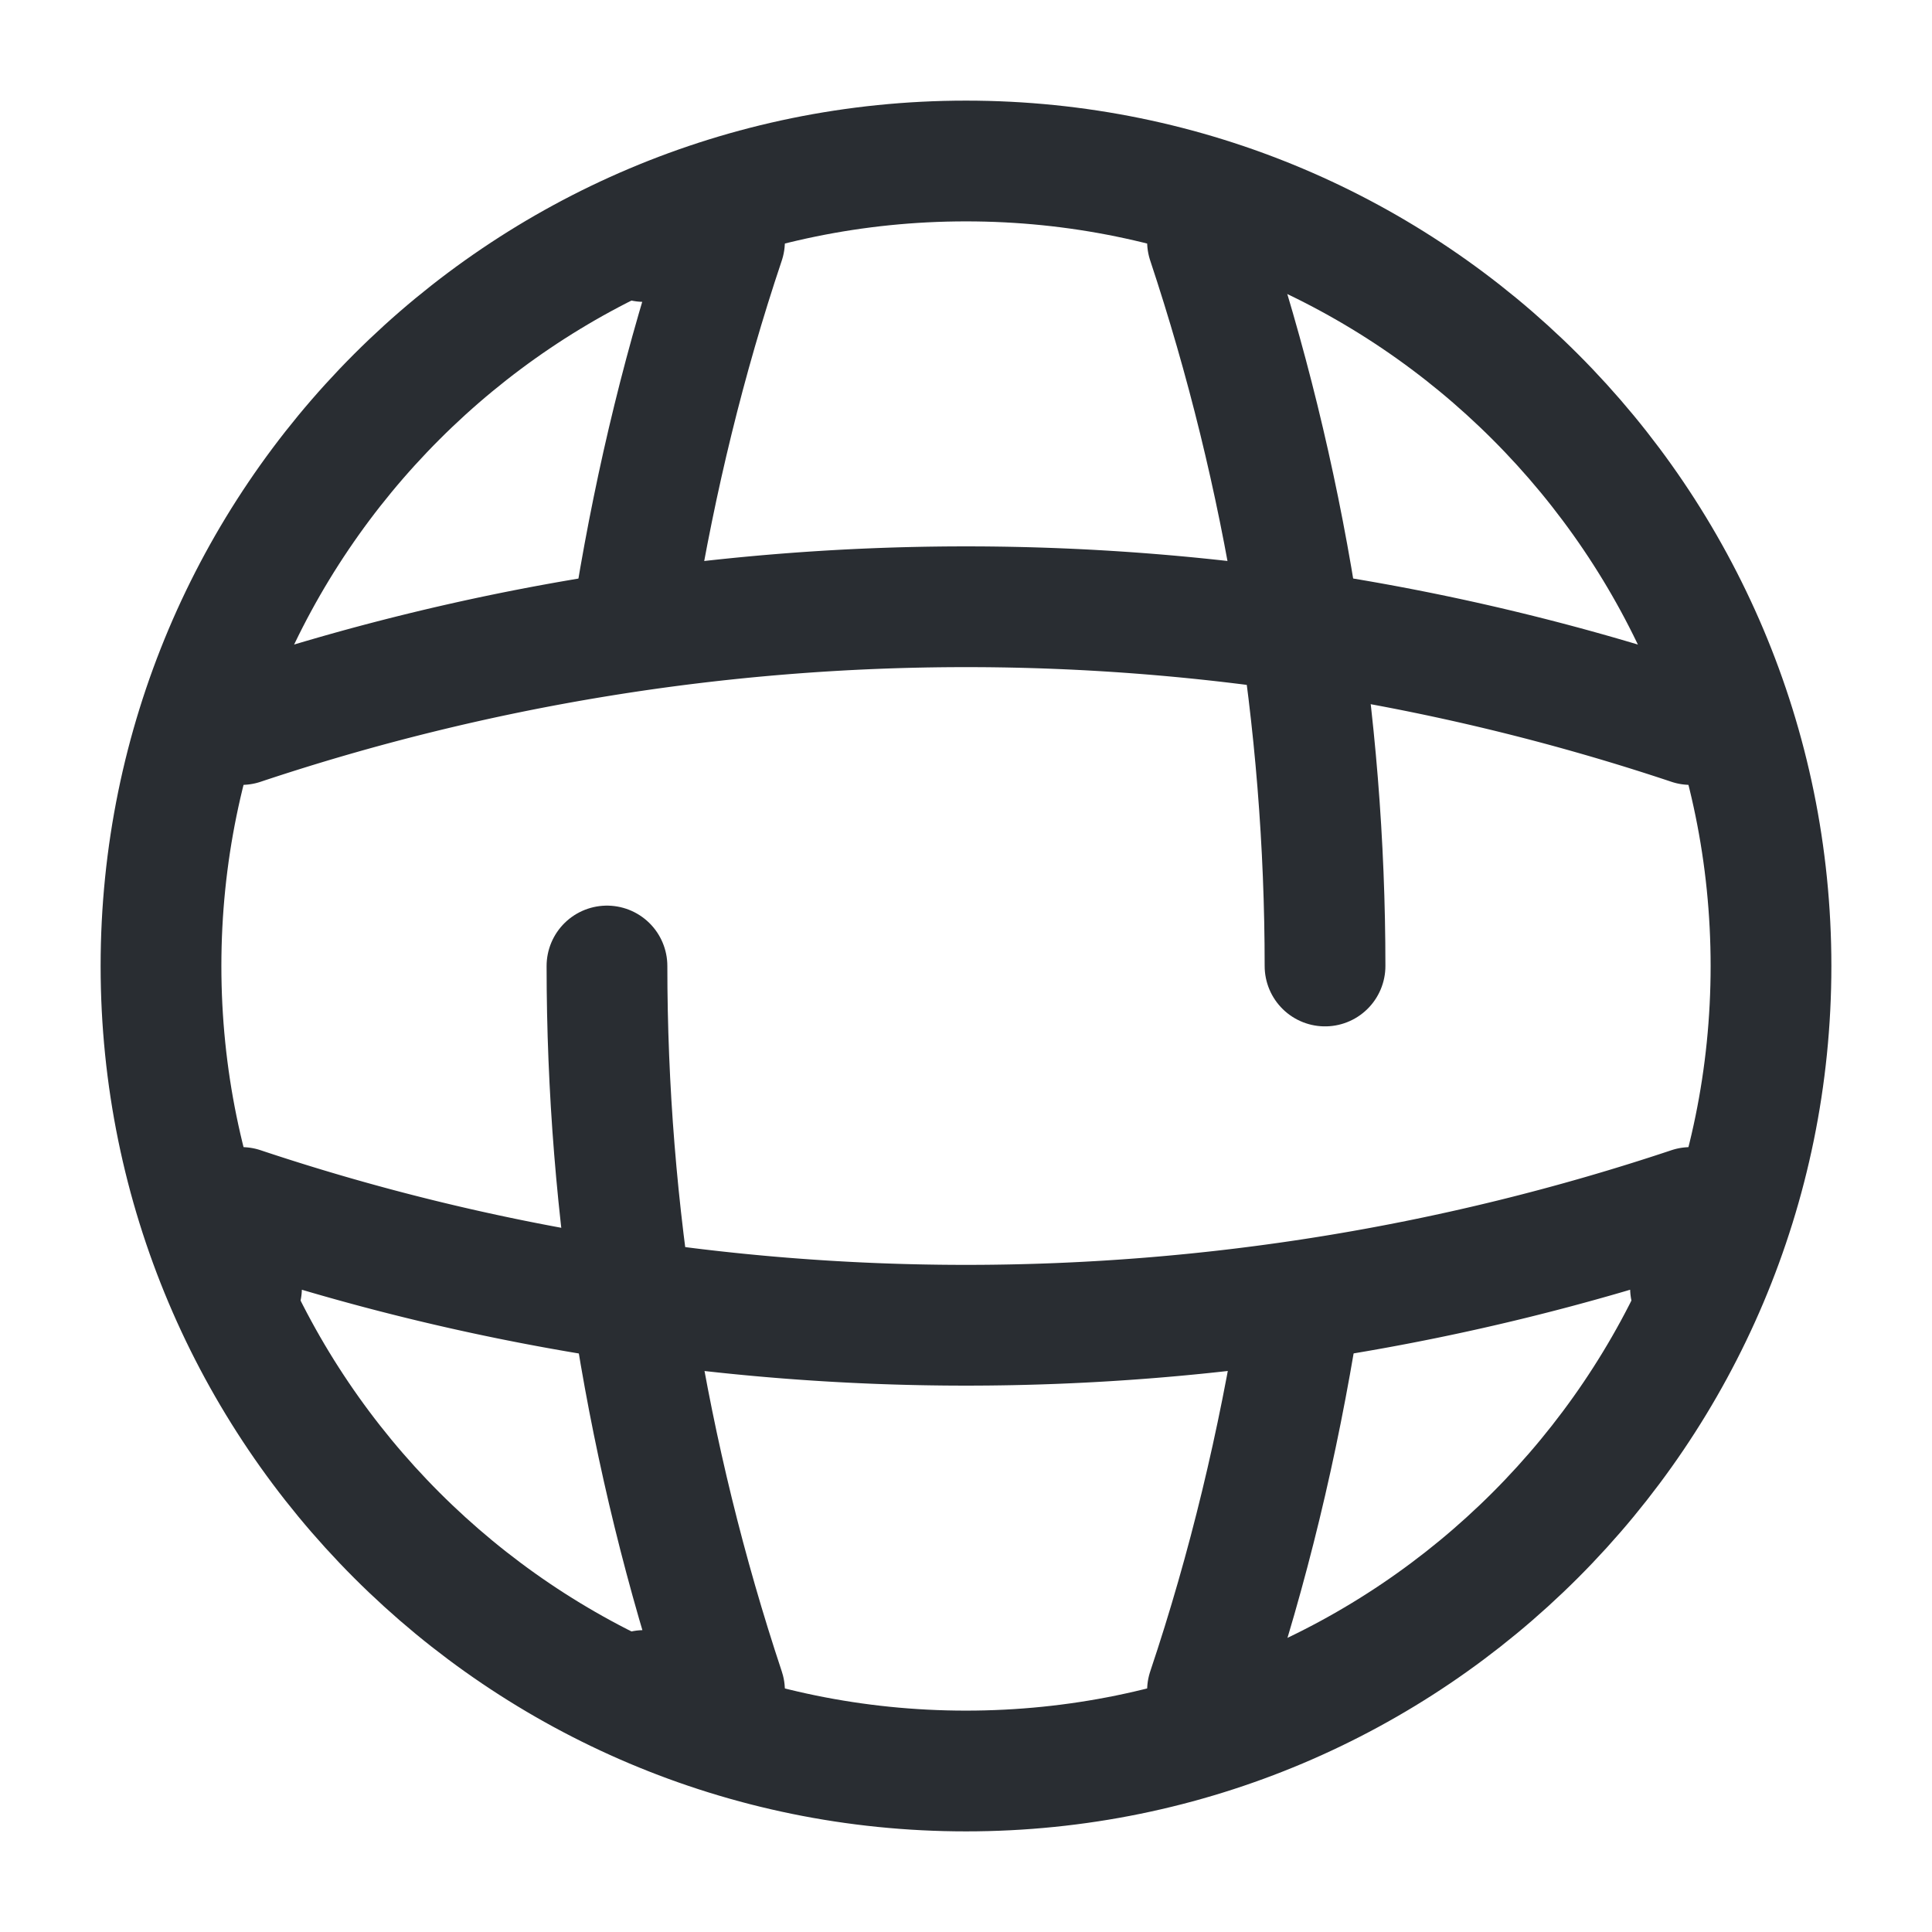<svg xmlns="http://www.w3.org/2000/svg" width="24" height="24" fill="none" viewBox="0 0 24 24"><path stroke="#292D32" stroke-linecap="round" stroke-linejoin="round" stroke-width="1.5" d="M12 22c5.523 0 10-4.477 10-10S17.523 2 12 2 2 6.477 2 12s4.477 10 10 10"/><path stroke="#292D32" stroke-linecap="round" stroke-linejoin="round" stroke-width="1.5" d="M7.54 12c0 3.04.49 6.08 1.46 9H8M8 3h1c-.49 1.46-.85 2.95-1.1 4.46m8.23 8.9c-.25 1.56-.62 3.12-1.13 4.64m0-18c.97 2.92 1.46 5.96 1.46 9"/><path stroke="#292D32" stroke-linecap="round" stroke-linejoin="round" stroke-width="1.5" d="M3 16v-1a28.42 28.42 0 0 0 18 0v1M3 9a28.42 28.42 0 0 1 18 0"/></svg>